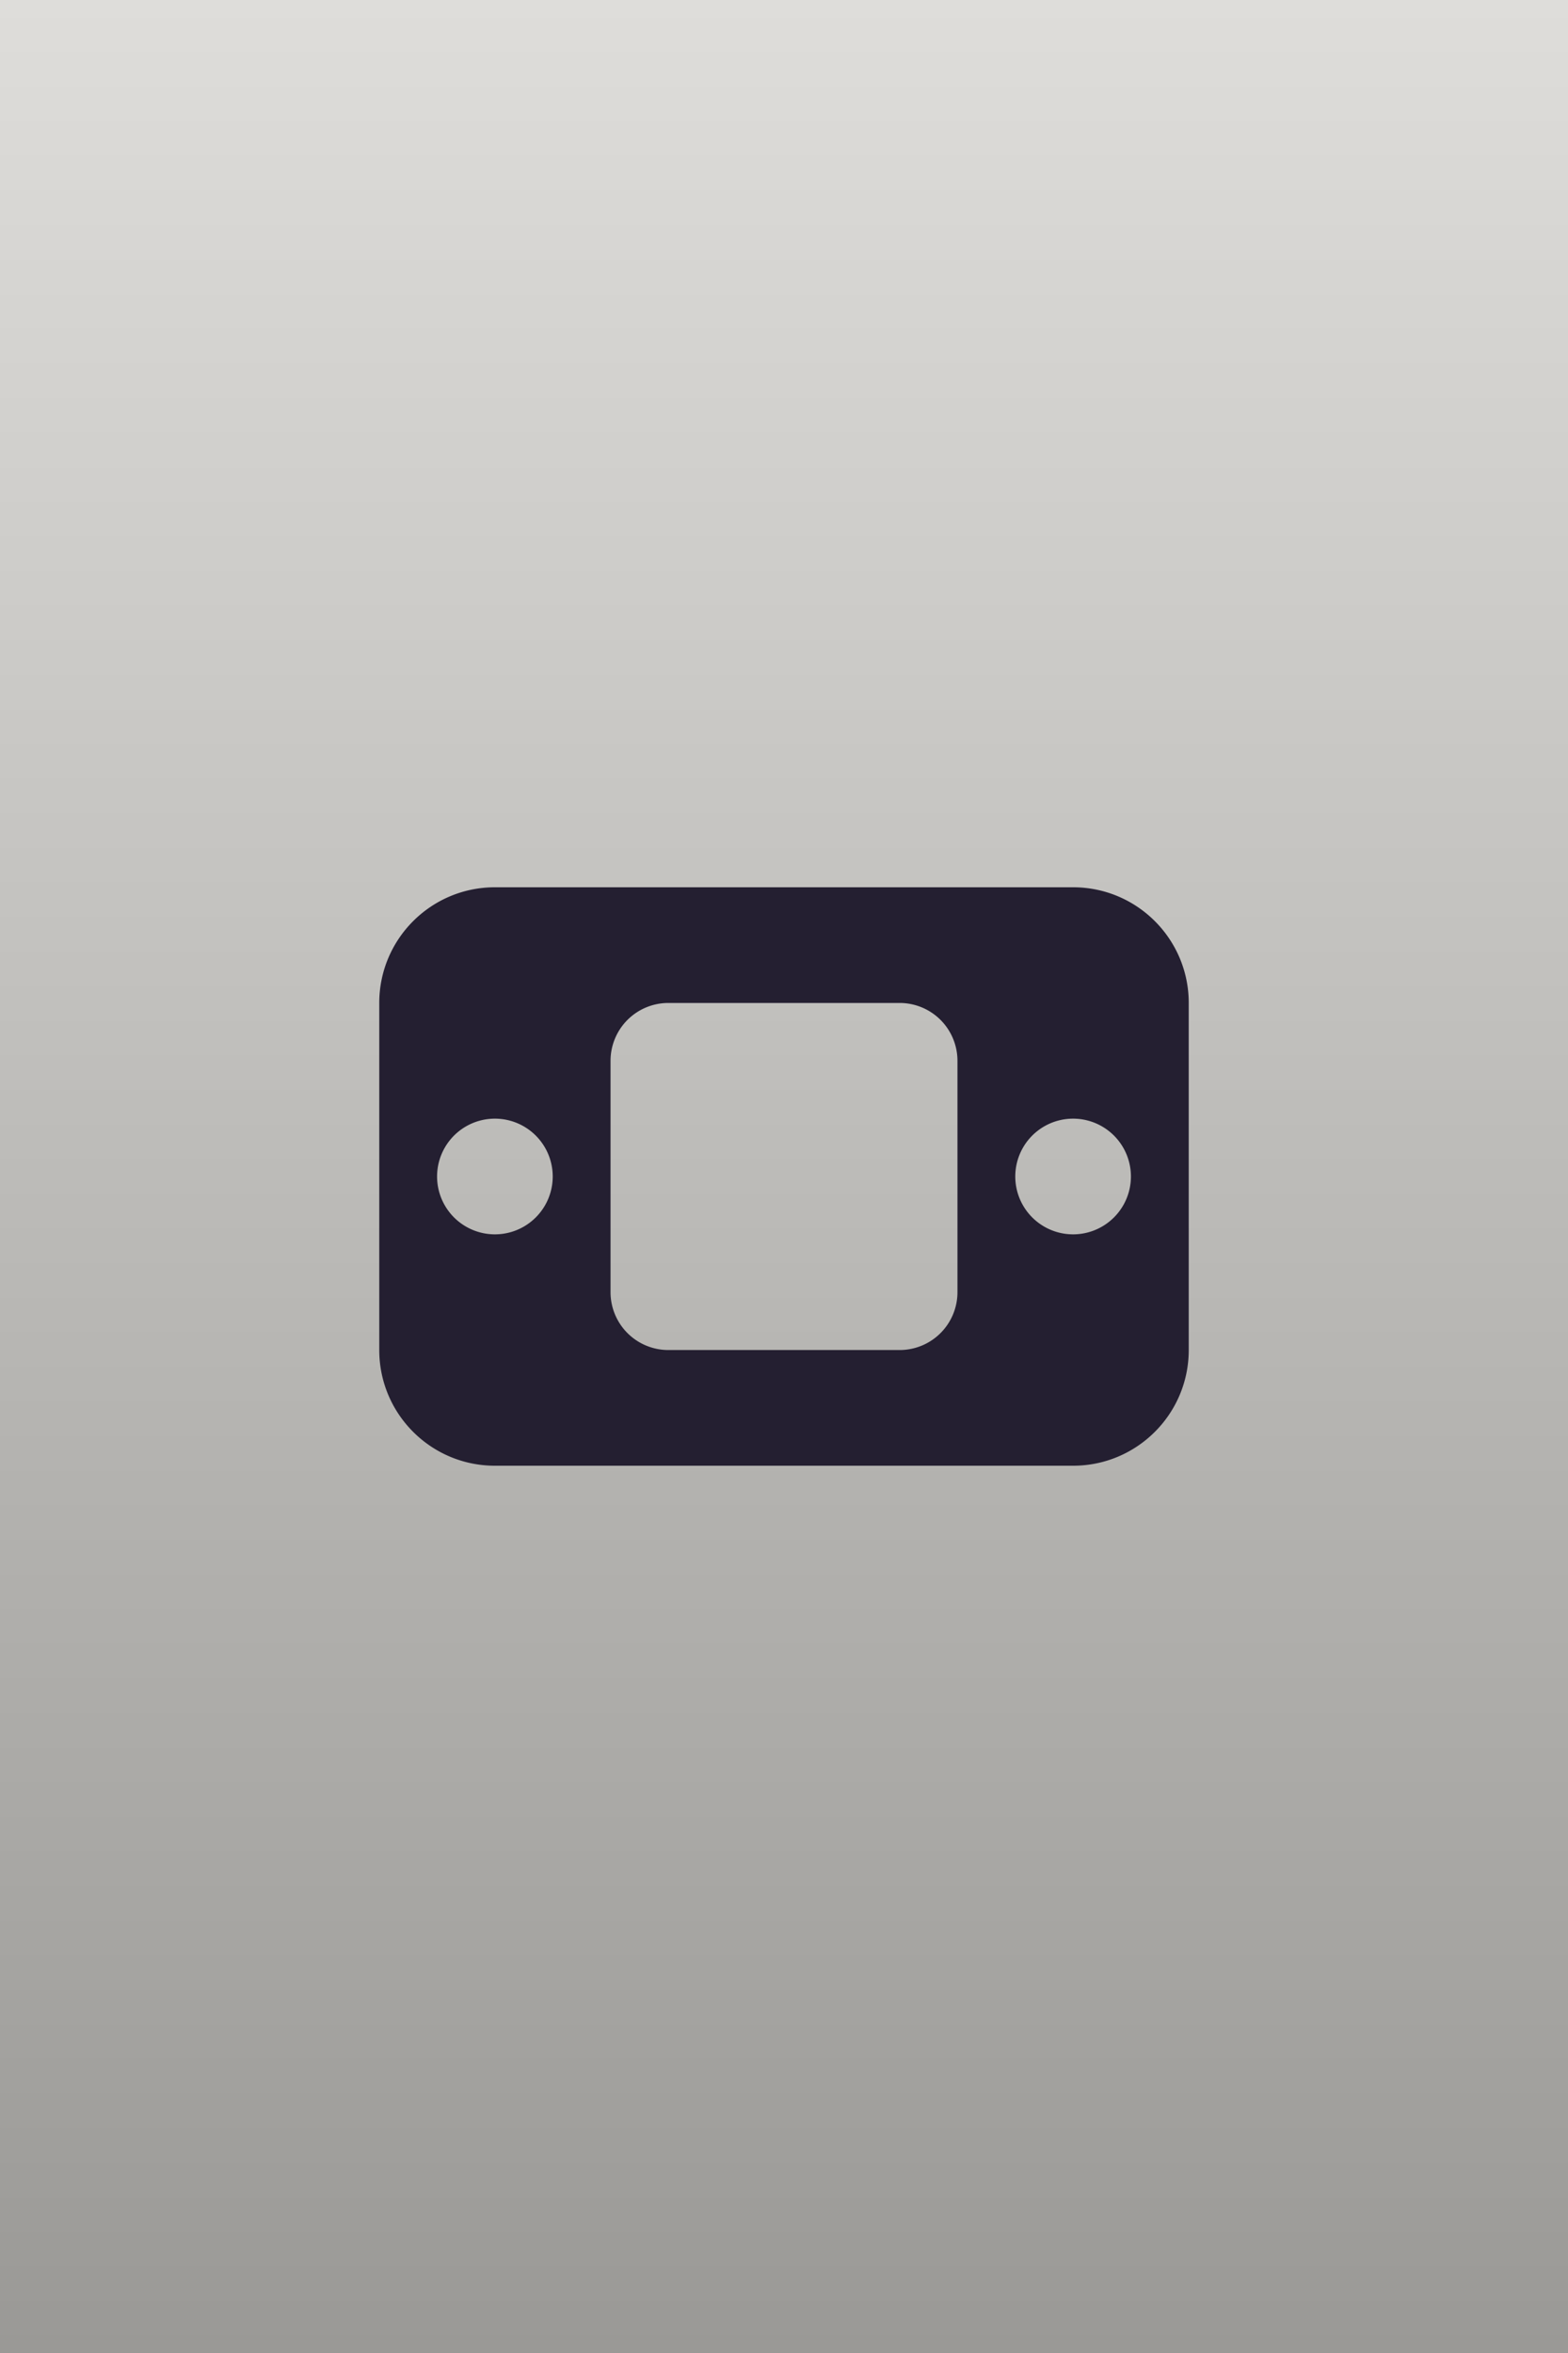 <svg xmlns="http://www.w3.org/2000/svg" width="200" height="300" fill="none"><path fill="url(#a)" d="M0 0h200v300H0z"/><path fill="#241F31" fill-rule="evenodd" d="M63.125 113.125c-8.146 0-14.75 6.604-14.75 14.75v44.25c0 8.146 6.604 14.75 14.75 14.75h73.75c8.146 0 14.75-6.604 14.75-14.75v-44.25c0-8.146-6.604-14.75-14.75-14.75h-73.75Zm22.125 14.75a7.375 7.375 0 0 0-7.375 7.375v29.5a7.375 7.375 0 0 0 7.375 7.375h29.5a7.375 7.375 0 0 0 7.375-7.375v-29.5a7.375 7.375 0 0 0-7.375-7.375h-29.5ZM129.5 150a7.375 7.375 0 1 1 14.75 0 7.375 7.375 0 0 1-14.75 0Zm-66.375-7.375a7.375 7.375 0 1 0 0 14.75 7.375 7.375 0 0 0 0-14.75Z" clip-rule="evenodd"/><defs><linearGradient id="a" x1="100" x2="100" y1="0" y2="300" gradientUnits="userSpaceOnUse"><stop stop-color="#DEDDDA"/><stop offset="1" stop-color="#9A9996"/></linearGradient></defs></svg>